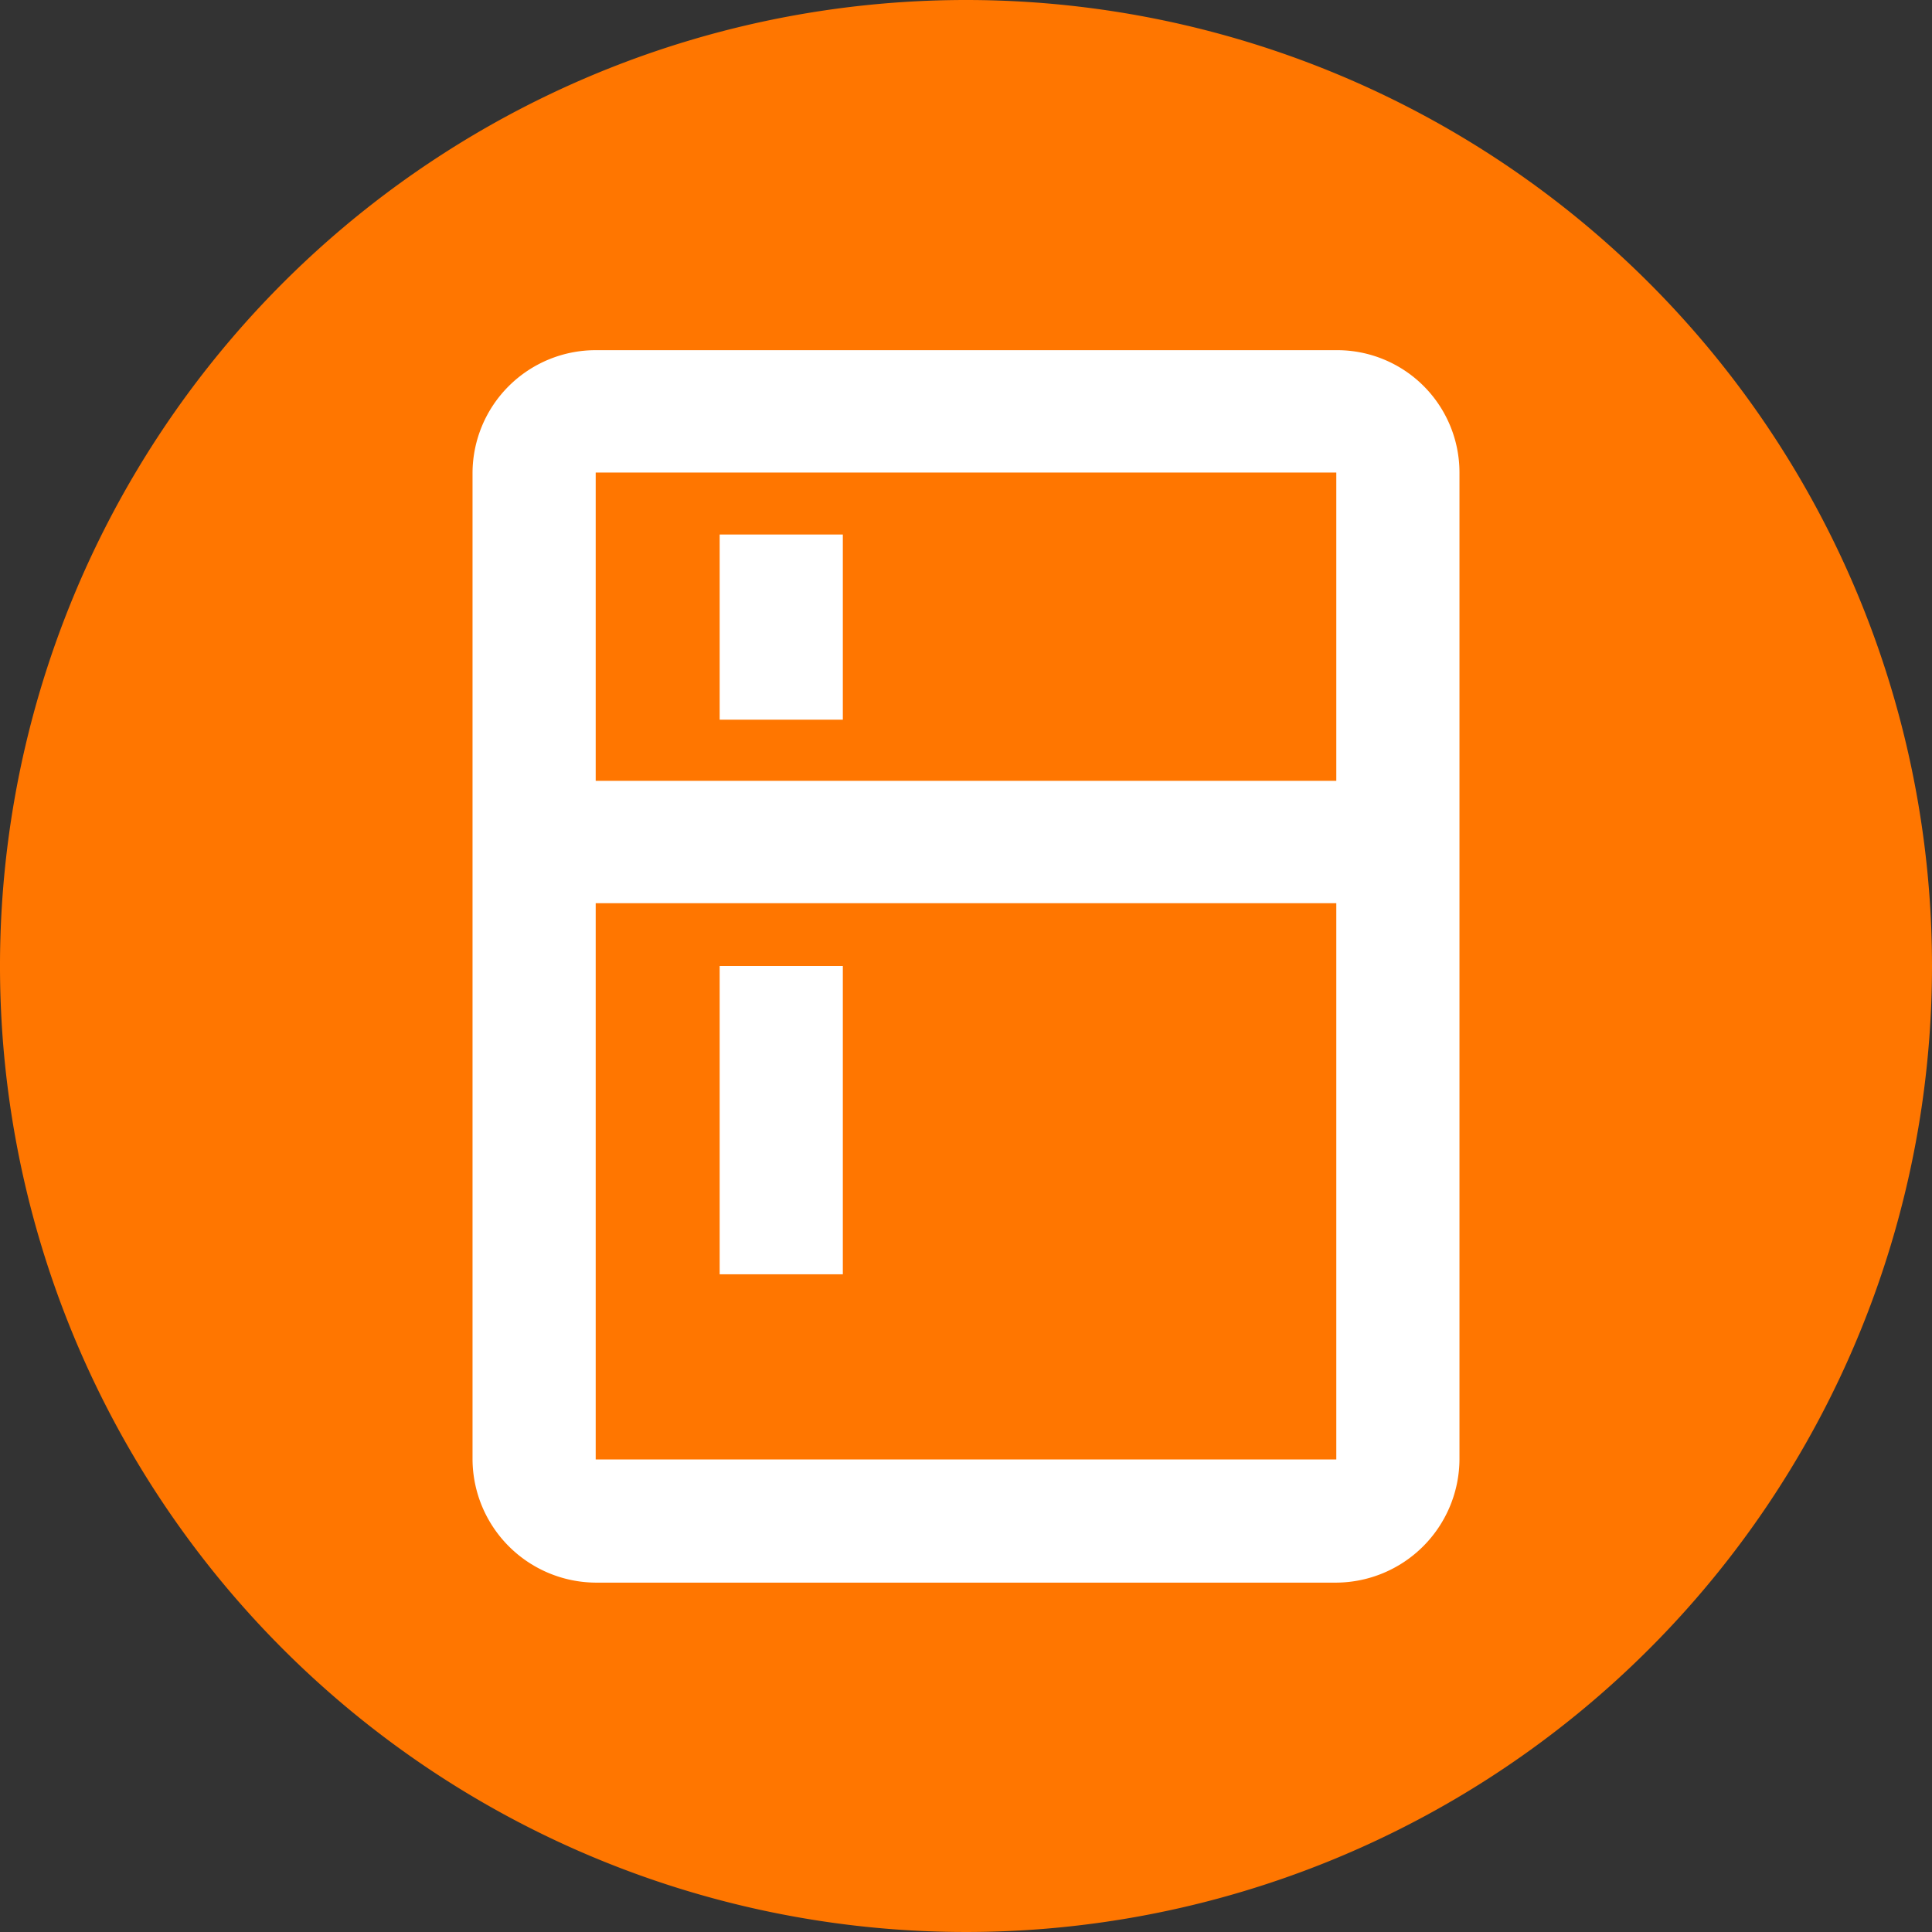 <svg id="Layer_1" data-name="Layer 1" xmlns="http://www.w3.org/2000/svg" viewBox="0 0 24 24"><rect x="0" y="0" width="24" height="24" fill="#333333" stroke="none"/><defs><style>.cls-1{fill:#ff7600;}.cls-2{fill:#fff;}</style></defs><title>kitchen</title><path class="cls-1" d="M24,12A12,12,0,1,1,12,0,12,12,0,0,1,24,12Z"/><path class="cls-2" d="M8.94,6.64h1.53v2.3H8.94Zm0,5.36h1.53v3.83H8.94ZM16.6,4.35H7.4A1.53,1.53,0,0,0,5.87,5.87V18.13A1.54,1.54,0,0,0,7.4,19.66h9.2a1.54,1.54,0,0,0,1.53-1.53V5.87A1.52,1.52,0,0,0,16.6,4.35Zm0,13.78H7.4V11.22h9.2Zm0-8.43H7.4V5.87h9.2Z"/></svg>